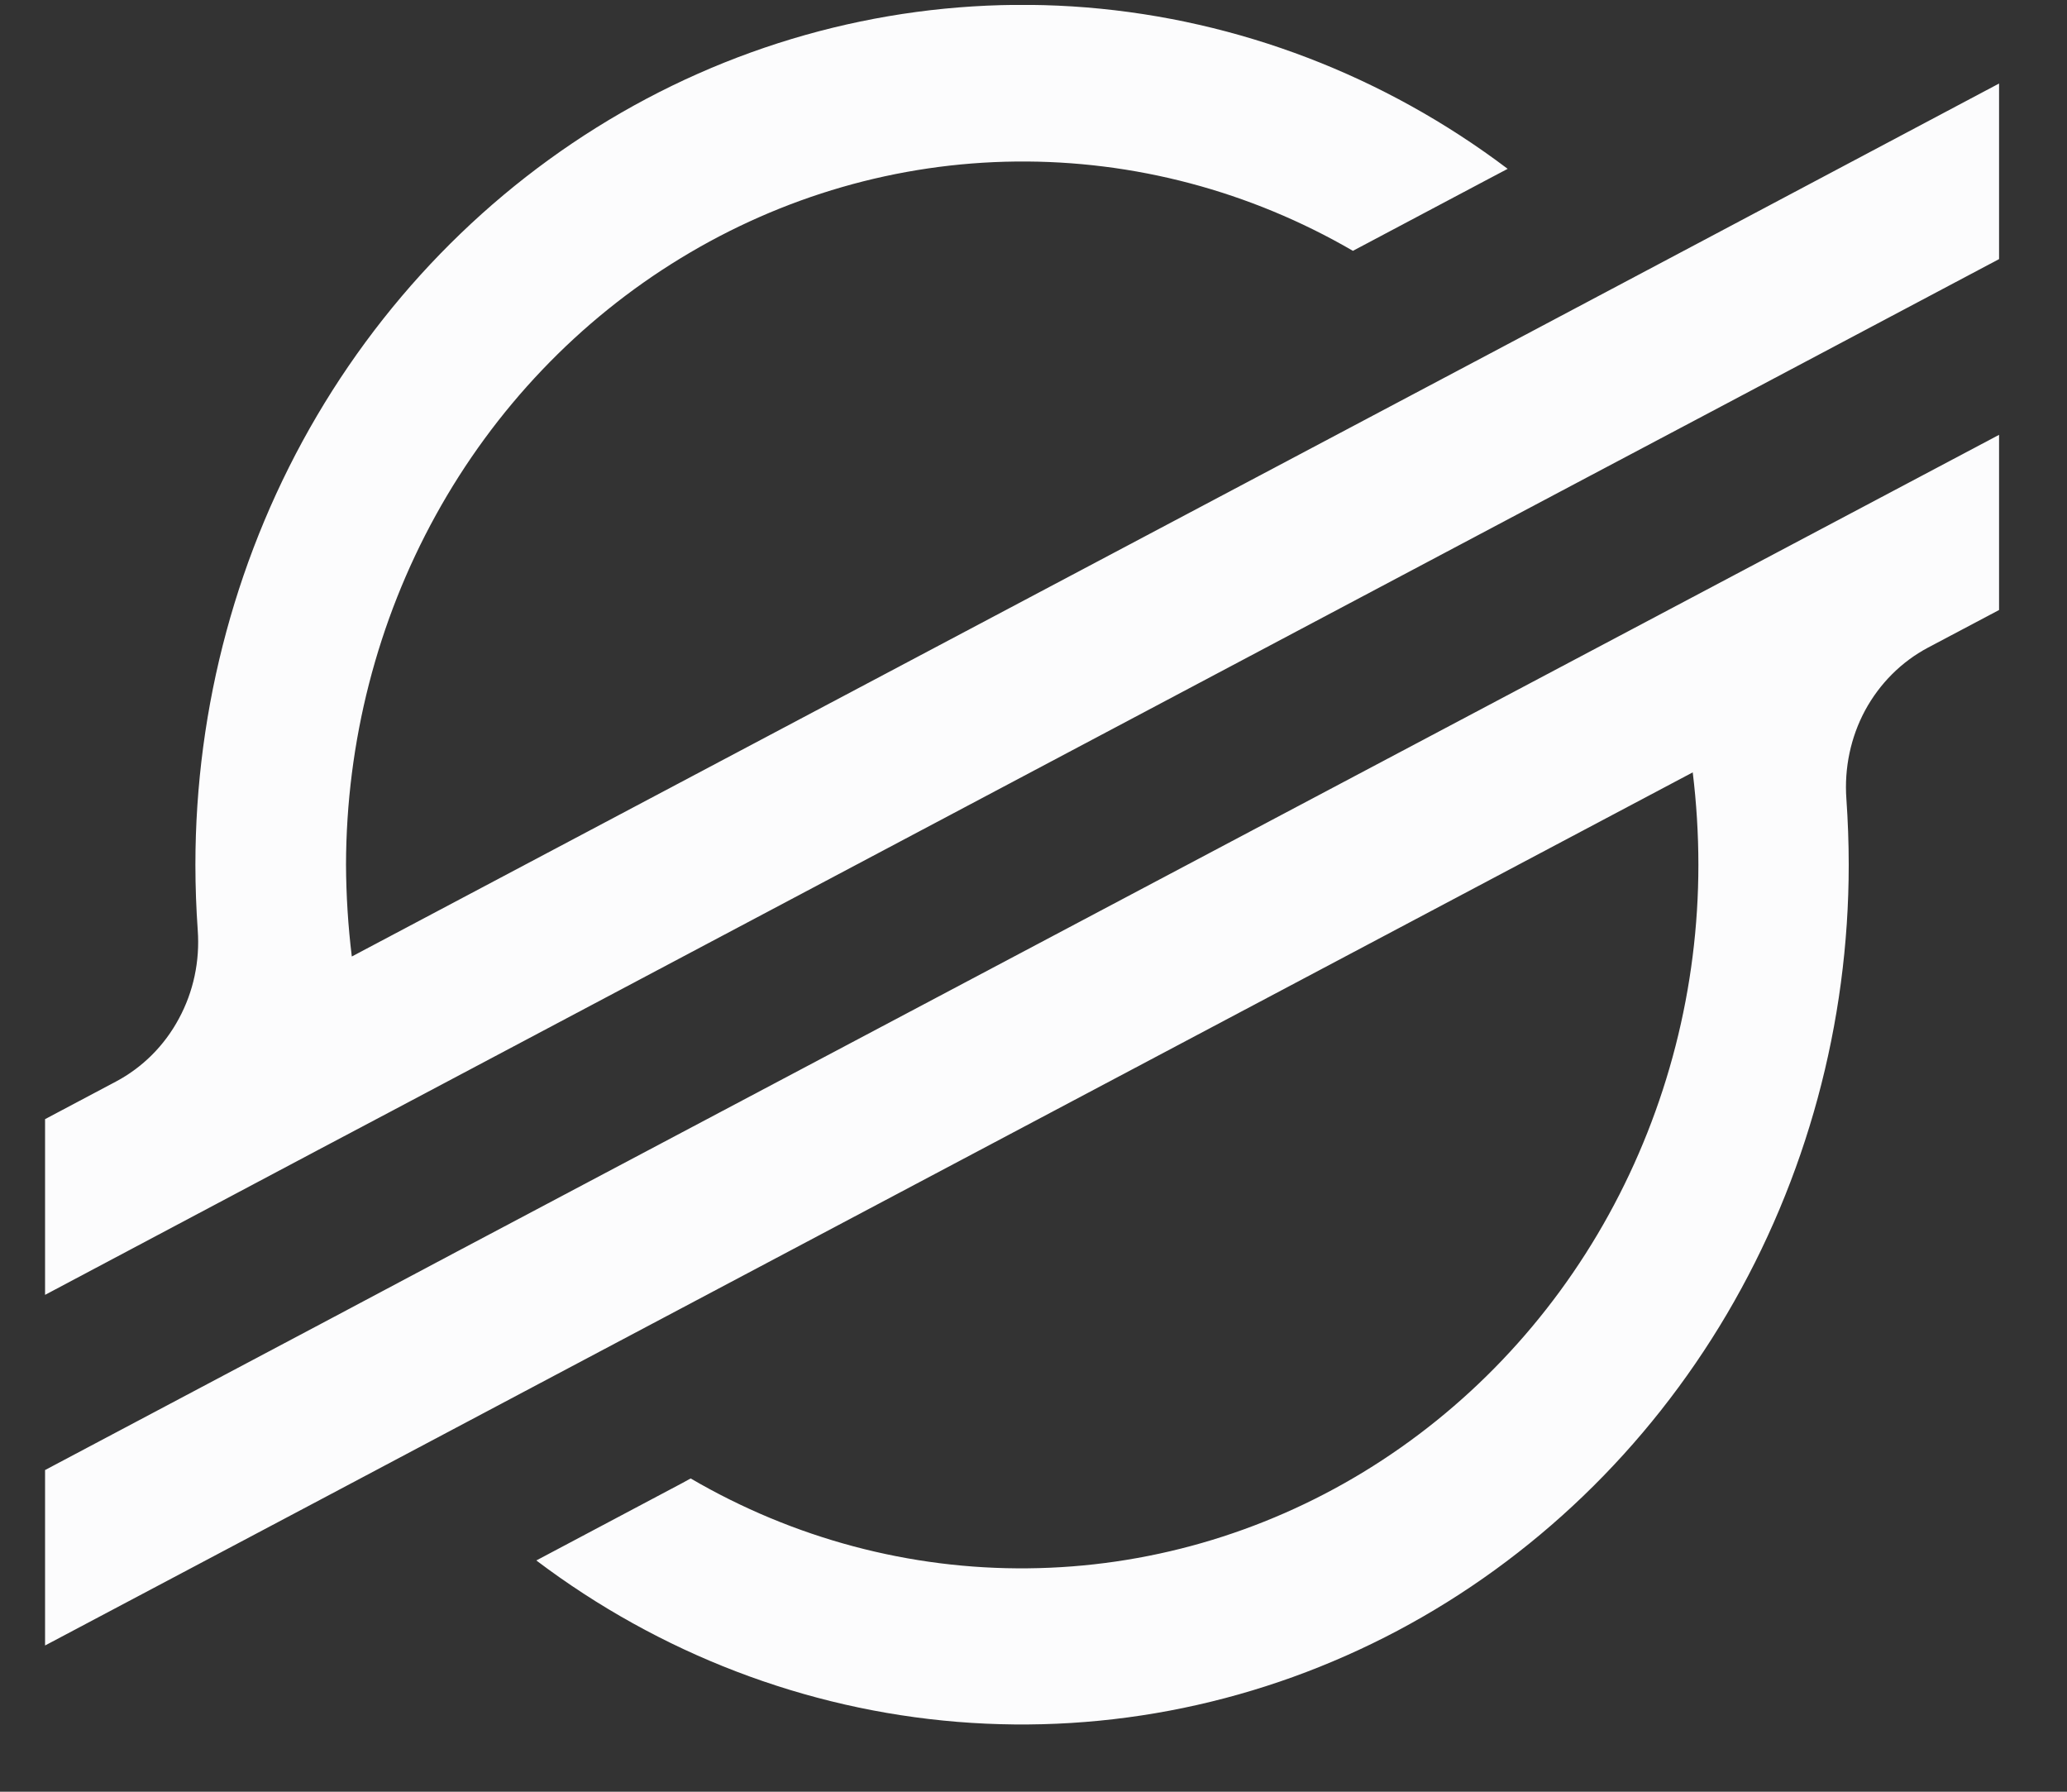 <svg width="15" height="13" viewBox="0 0 15 13" fill="none" xmlns="http://www.w3.org/2000/svg">
<rect x="0" y="0" width="15" height="13" fill="#333333" stroke="none"/>
<g clip-path="url(#clip0_1_693)">
<path d="M12.505 1.668L10.798 2.573L2.553 6.94C2.526 6.719 2.512 6.496 2.511 6.273C2.513 5.383 2.737 4.509 3.163 3.737C3.589 2.965 4.201 2.323 4.94 1.873C5.678 1.423 6.516 1.181 7.372 1.172C8.228 1.163 9.071 1.386 9.818 1.82L10.795 1.302L10.941 1.225C10.046 0.549 8.988 0.144 7.885 0.054C6.783 -0.035 5.677 0.194 4.692 0.716C3.706 1.239 2.879 2.034 2.301 3.015C1.723 3.997 1.418 5.125 1.418 6.275C1.418 6.434 1.424 6.592 1.435 6.75C1.451 6.973 1.404 7.196 1.298 7.391C1.193 7.587 1.034 7.745 0.842 7.847L0.327 8.12V9.395L1.844 8.59L2.336 8.329L2.82 8.073L11.511 3.467L12.488 2.95L14.507 1.88V0.606L12.505 1.668Z" fill="#FCFCFD"/>
<path d="M14.507 3.155L3.314 9.082L2.337 9.601L0.327 10.666V11.939L2.323 10.882L4.03 9.977L12.284 5.604C12.311 5.826 12.325 6.05 12.325 6.275C12.325 7.166 12.1 8.041 11.674 8.814C11.248 9.587 10.634 10.23 9.895 10.68C9.156 11.13 8.316 11.371 7.46 11.379C6.603 11.388 5.759 11.163 5.012 10.727L4.952 10.76L3.892 11.322C4.787 11.998 5.845 12.403 6.947 12.493C8.05 12.583 9.155 12.354 10.141 11.832C11.126 11.31 11.954 10.514 12.532 9.534C13.11 8.553 13.416 7.425 13.416 6.275C13.416 6.115 13.41 5.954 13.399 5.796C13.383 5.573 13.43 5.349 13.535 5.154C13.641 4.959 13.799 4.801 13.991 4.699L14.507 4.426V3.155Z" fill="#FCFCFD"/>
</g>
<defs>
<clipPath id="clip0_1_693">
<rect width="14.18" height="12.478" fill="white" transform="translate(0.327 0.036)"/>
</clipPath>
</defs>
</svg>
